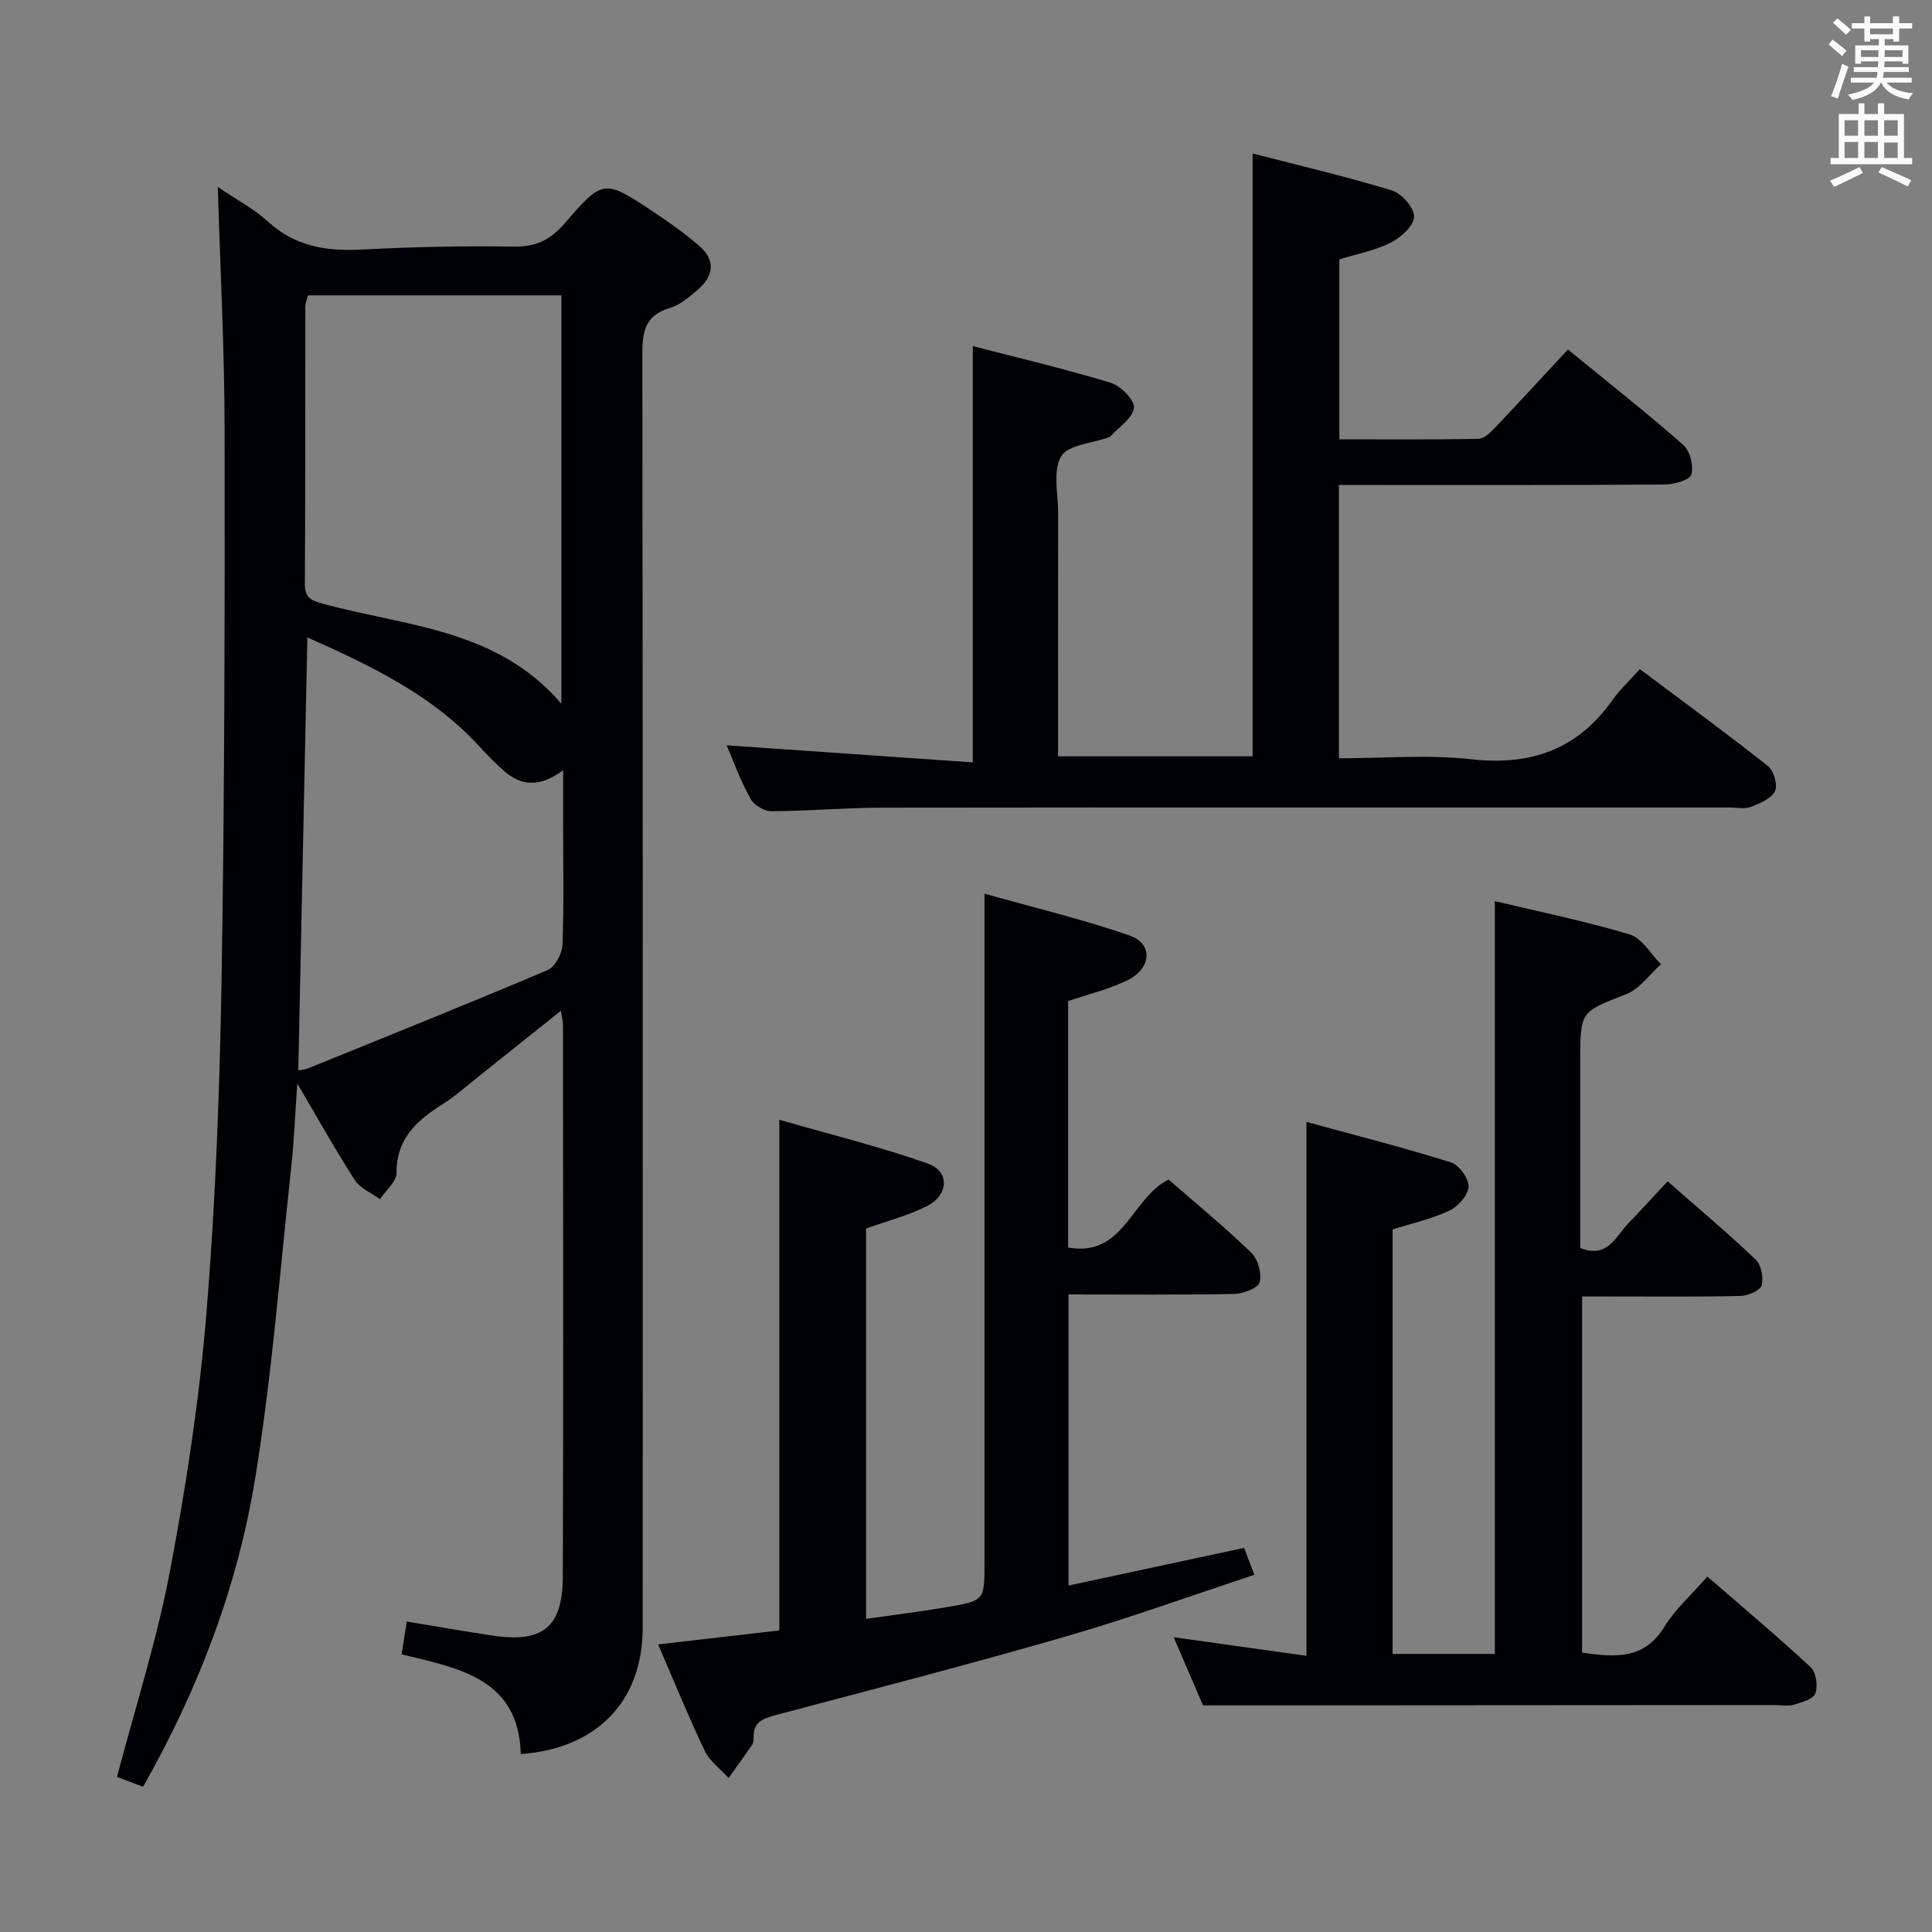 <svg enable-background="new 0 0 400 400" viewBox="0 0 400 400" xmlns="http://www.w3.org/2000/svg"><rect x="0" y="0" width="400" height="400" fill="#808080" stroke="none"/><g fill="#010105"><path d="m45.09 38.7c3.94 2.68 7.52 4.55 10.4 7.19 5.61 5.14 12.07 6.16 19.33 5.78 10.46-.54 20.96-.79 31.43-.61 4.6.08 7.63-1.3 10.62-4.77 8.01-9.3 8.21-9.2 18.48-2.38 3.31 2.2 6.59 4.52 9.57 7.14 3.36 2.96 2.72 6.22-.46 8.94-1.76 1.5-3.68 3.17-5.82 3.8-5.31 1.56-5.66 5.18-5.65 9.87.11 87.8.09 175.61.07 263.41 0 15.04-9.4 24.96-25.24 26.09-.42-15.55-12.62-17.75-24.67-20.64.34-2.19.66-4.22 1.06-6.8 6.03.99 11.85 2.02 17.69 2.9 10.38 1.57 14.57-1.62 14.62-12.07.15-38.15.06-76.31.04-114.46 0-.63-.18-1.26-.43-2.82-6.1 4.87-11.7 9.36-17.32 13.83-2.35 1.86-4.6 3.88-7.12 5.47-5.35 3.37-9.63 7.14-9.6 14.29.01 1.8-2.23 3.61-3.43 5.41-1.77-1.29-4.09-2.23-5.2-3.95-3.95-6.11-7.49-12.48-11.91-19.99-.47 6.65-.67 11.99-1.25 17.29-2.34 21.45-3.98 43.02-7.44 64.29-3.66 22.57-11.79 43.86-23.24 64.03-1.94-.74-3.74-1.42-5.4-2.05 3.78-14.38 8.26-28.3 10.96-42.56 3.37-17.74 6.11-35.69 7.58-53.68 1.88-23.01 2.74-46.15 3.12-69.24.62-37.8.67-75.6.62-113.41-.01-16.45-.89-32.9-1.41-50.3zm18.66 22.45c-.19.81-.54 1.57-.54 2.34-.03 19.15.02 38.3-.09 57.46-.02 2.89 1.43 3.42 3.81 4.07 17.17 4.66 36.05 5.18 49.3 20.69 0-28.68 0-56.55 0-84.56-17.65 0-34.95 0-52.48 0zm-.11 70.82c-.64 30.33-1.26 59.87-1.88 89.63.65-.12 1.31-.12 1.88-.35 16.61-6.74 33.24-13.41 49.74-20.41 1.53-.65 3-3.4 3.07-5.24.33-8.32.14-16.65.14-24.98 0-3.41 0-6.81 0-11.15-4.83 3.58-8.67 3.28-12.21.16-1.86-1.64-3.6-3.43-5.29-5.26-9.72-10.52-22.23-16.52-35.45-22.4z"/><path d="m150.45 154.31c16.78 1.16 33.76 2.34 50.96 3.53 0-29.25 0-57.29 0-86.18 9.53 2.47 19.12 4.72 28.53 7.58 2.08.63 5.01 3.6 4.84 5.2-.23 2.12-3.12 3.96-4.88 5.91-.1.11-.29.17-.44.22-3.39 1.23-8.38 1.53-9.77 3.92-1.75 3.02-.61 7.75-.62 11.74-.02 16.65-.01 33.3-.01 50.36h40.28c0-41.39 0-82.62 0-124.81 9.61 2.48 19.33 4.75 28.87 7.66 2.01.61 4.62 3.61 4.56 5.43-.06 1.88-2.72 4.3-4.81 5.36-3.2 1.63-6.88 2.3-10.66 3.47v37.26c9.61 0 19.21.09 28.81-.11 1.2-.02 2.55-1.39 3.53-2.42 4.93-5.18 9.76-10.45 14.98-16.07 8.12 6.64 16.17 12.99 23.88 19.74 1.4 1.23 2.18 4.34 1.68 6.14-.32 1.14-3.55 2.05-5.48 2.07-20.49.15-40.98.1-61.47.1-1.96 0-3.91 0-6.03 0v56.59c9.26 0 18.45-.81 27.44.2 12.36 1.38 21.97-2.06 29.18-12.23 1.53-2.16 3.51-4 5.69-6.44 9.19 6.89 18 13.33 26.56 20.1 1.19.94 2.04 3.95 1.42 5.17-.79 1.56-3.14 2.55-5.01 3.26-1.31.5-2.96.12-4.46.12-58.48 0-116.95-.03-175.43.04-7.64.01-15.29.71-22.93.73-1.47 0-3.6-1.31-4.31-2.62-2.07-3.77-3.54-7.84-4.9-11.02z"/><path d="m270.49 342.82c0-36.98 0-73.2 0-110.54 10.06 2.75 20.07 5.3 29.91 8.38 1.68.52 3.73 3.36 3.65 5.04-.08 1.76-2.19 4.11-3.99 4.96-3.69 1.73-7.77 2.63-11.74 3.88v87.89h21.17c0-51.88 0-103.53 0-155.86 9.39 2.25 18.79 4.15 27.93 6.9 2.54.76 4.33 4.03 6.46 6.16-2.36 2.11-4.39 5.1-7.16 6.19-9.45 3.71-9.55 3.46-9.55 13.81v38.76c5.67 2.22 7.3-2.33 9.89-5.03 2.64-2.75 5.21-5.57 8.2-8.78 6.18 5.42 12.37 10.62 18.22 16.19 1.16 1.1 1.7 3.78 1.24 5.36-.32 1.09-2.82 2.14-4.38 2.18-8.99.21-17.99.11-26.99.11-1.8 0-3.61 0-5.8 0v73.75c6.63.91 12.78 1.6 17.06-5.39 2.22-3.63 5.57-6.57 8.88-10.37 7.28 6.31 14.49 12.36 21.38 18.76 1.13 1.05 1.54 3.87 1 5.41-.42 1.18-2.81 1.86-4.44 2.35-1.22.37-2.64.08-3.98.08-35.32.02-70.63.04-105.95.07-3.97 0-7.95 0-12.43 0-1.82-4.23-3.83-8.91-6.07-14.11 9.46 1.32 18.26 2.55 27.49 3.85z"/><path d="m221.23 268v60.27c12.13-2.6 23.9-5.13 36.35-7.8.54 1.43 1.21 3.17 2.12 5.58-13.25 4.37-26.02 9-39.05 12.77-19.92 5.76-40.01 10.96-60.06 16.27-2.7.71-4.71 1.51-4.56 4.73.02.48-.06 1.07-.32 1.44-1.58 2.31-3.24 4.57-4.86 6.85-1.68-1.86-3.92-3.46-4.95-5.63-3.41-7.15-6.39-14.5-9.64-22.02 8.72-1.01 16.77-1.94 25.09-2.9 0-34.81 0-69.52 0-105.72 10.44 3.01 20.81 5.54 30.81 9.09 4.5 1.6 4.26 6.48-.21 8.76-3.95 2.01-8.36 3.12-12.64 4.66v80.82c5.93-.85 11.44-1.52 16.91-2.46 7.62-1.31 7.61-1.4 7.61-9.14 0-38.99 0-77.99 0-116.98 0-6.78 0-13.56 0-21.56 9.92 2.8 20.17 5.24 30.07 8.67 4.9 1.7 4.53 6.82-.53 9.28-3.83 1.86-8.08 2.87-12.23 4.28v51.03c11.6 2.06 13.04-10.25 20.81-14.07 5.5 4.8 11.53 9.75 17.12 15.14 1.38 1.33 2.21 4.34 1.71 6.14-.34 1.23-3.42 2.36-5.29 2.4-11.29.21-22.59.1-34.26.1z"/></g><path d="m378.6 9.2.8-1c.9.7 1.9 1.4 2.9 2.3l-.9 1.1c-1.1-.9-2-1.7-2.8-2.4zm.5 10.7c.9-2.1 1.6-4.3 2.3-6.7.4.2.8.4 1.3.6-.7 2.1-1.5 4.3-2.2 6.6zm.4-15.2.9-.9c1 .8 2 1.6 2.8 2.4l-1 1c-1-.9-1.9-1.8-2.7-2.5zm12.5-1.3h1.2v1.4h2.7v1.1h-2.7v2.7h-1.2v-.5h-1.8v1.3h4.9v3.8h-1.2v-.5h-3.7c0 .4-.1.9-.1 1.2h5.1v1h-5.2c0 .5-.1.9-.2 1.2h6v1h-5.2c1.1 1.3 2.9 2 5.5 2.2-.4.4-.7.8-.9 1.3-2.9-.5-4.8-1.6-5.7-3.5h-.1c-.8 1.7-2.7 2.9-5.9 3.6-.2-.4-.6-.8-.9-1.1 2.8-.6 4.6-1.4 5.4-2.5h-4.8v-1h5.3c.1-.3.2-.7.2-1.2h-4.9v-1h5c0-.4 0-.8.1-1.2h-3.6v.5h-1.2v-3.8h4.9v-1.3h-1.8v.5h-1.2v-2.7h-2.6v-1.1h2.6v-1.4h1.2v1.4h4.7v-1.4zm-6.7 8.4h3.6c0-.4 0-.9 0-1.4h-3.6zm1.9-4.7h4.7v-1.2h-4.7zm6.7 3.3h-3.7v1.4h3.7z" fill="#fafbfa"/><path d="m384.7 21.4h1.3v2.2h2.8v-2.2h1.3v2.2h4.1v9.1h1.7v1.3h-16.9v-1.3h1.7v-9.1h4.1v-2.2zm.3 13.2.7 1.2c-1.8.9-3.8 1.9-6 2.9-.2-.4-.5-.8-.8-1.3 2.4-1 4.4-2 6.1-2.8zm-3.1-6.5h2.8v-3.2h-2.8zm0 4.6h2.8v-3.3h-2.8zm4.1-4.6h2.8v-3.2h-2.8zm0 4.6h2.8v-3.3h-2.8zm3.6 1.9c2.1.9 4.1 1.8 6.1 2.7l-.7 1.3c-2.2-1.1-4.2-2-6.1-2.9zm3.3-9.7h-2.8v3.2h2.8zm-2.8 7.8h2.8v-3.2h-2.8z" fill="#fafbfa"/></svg>